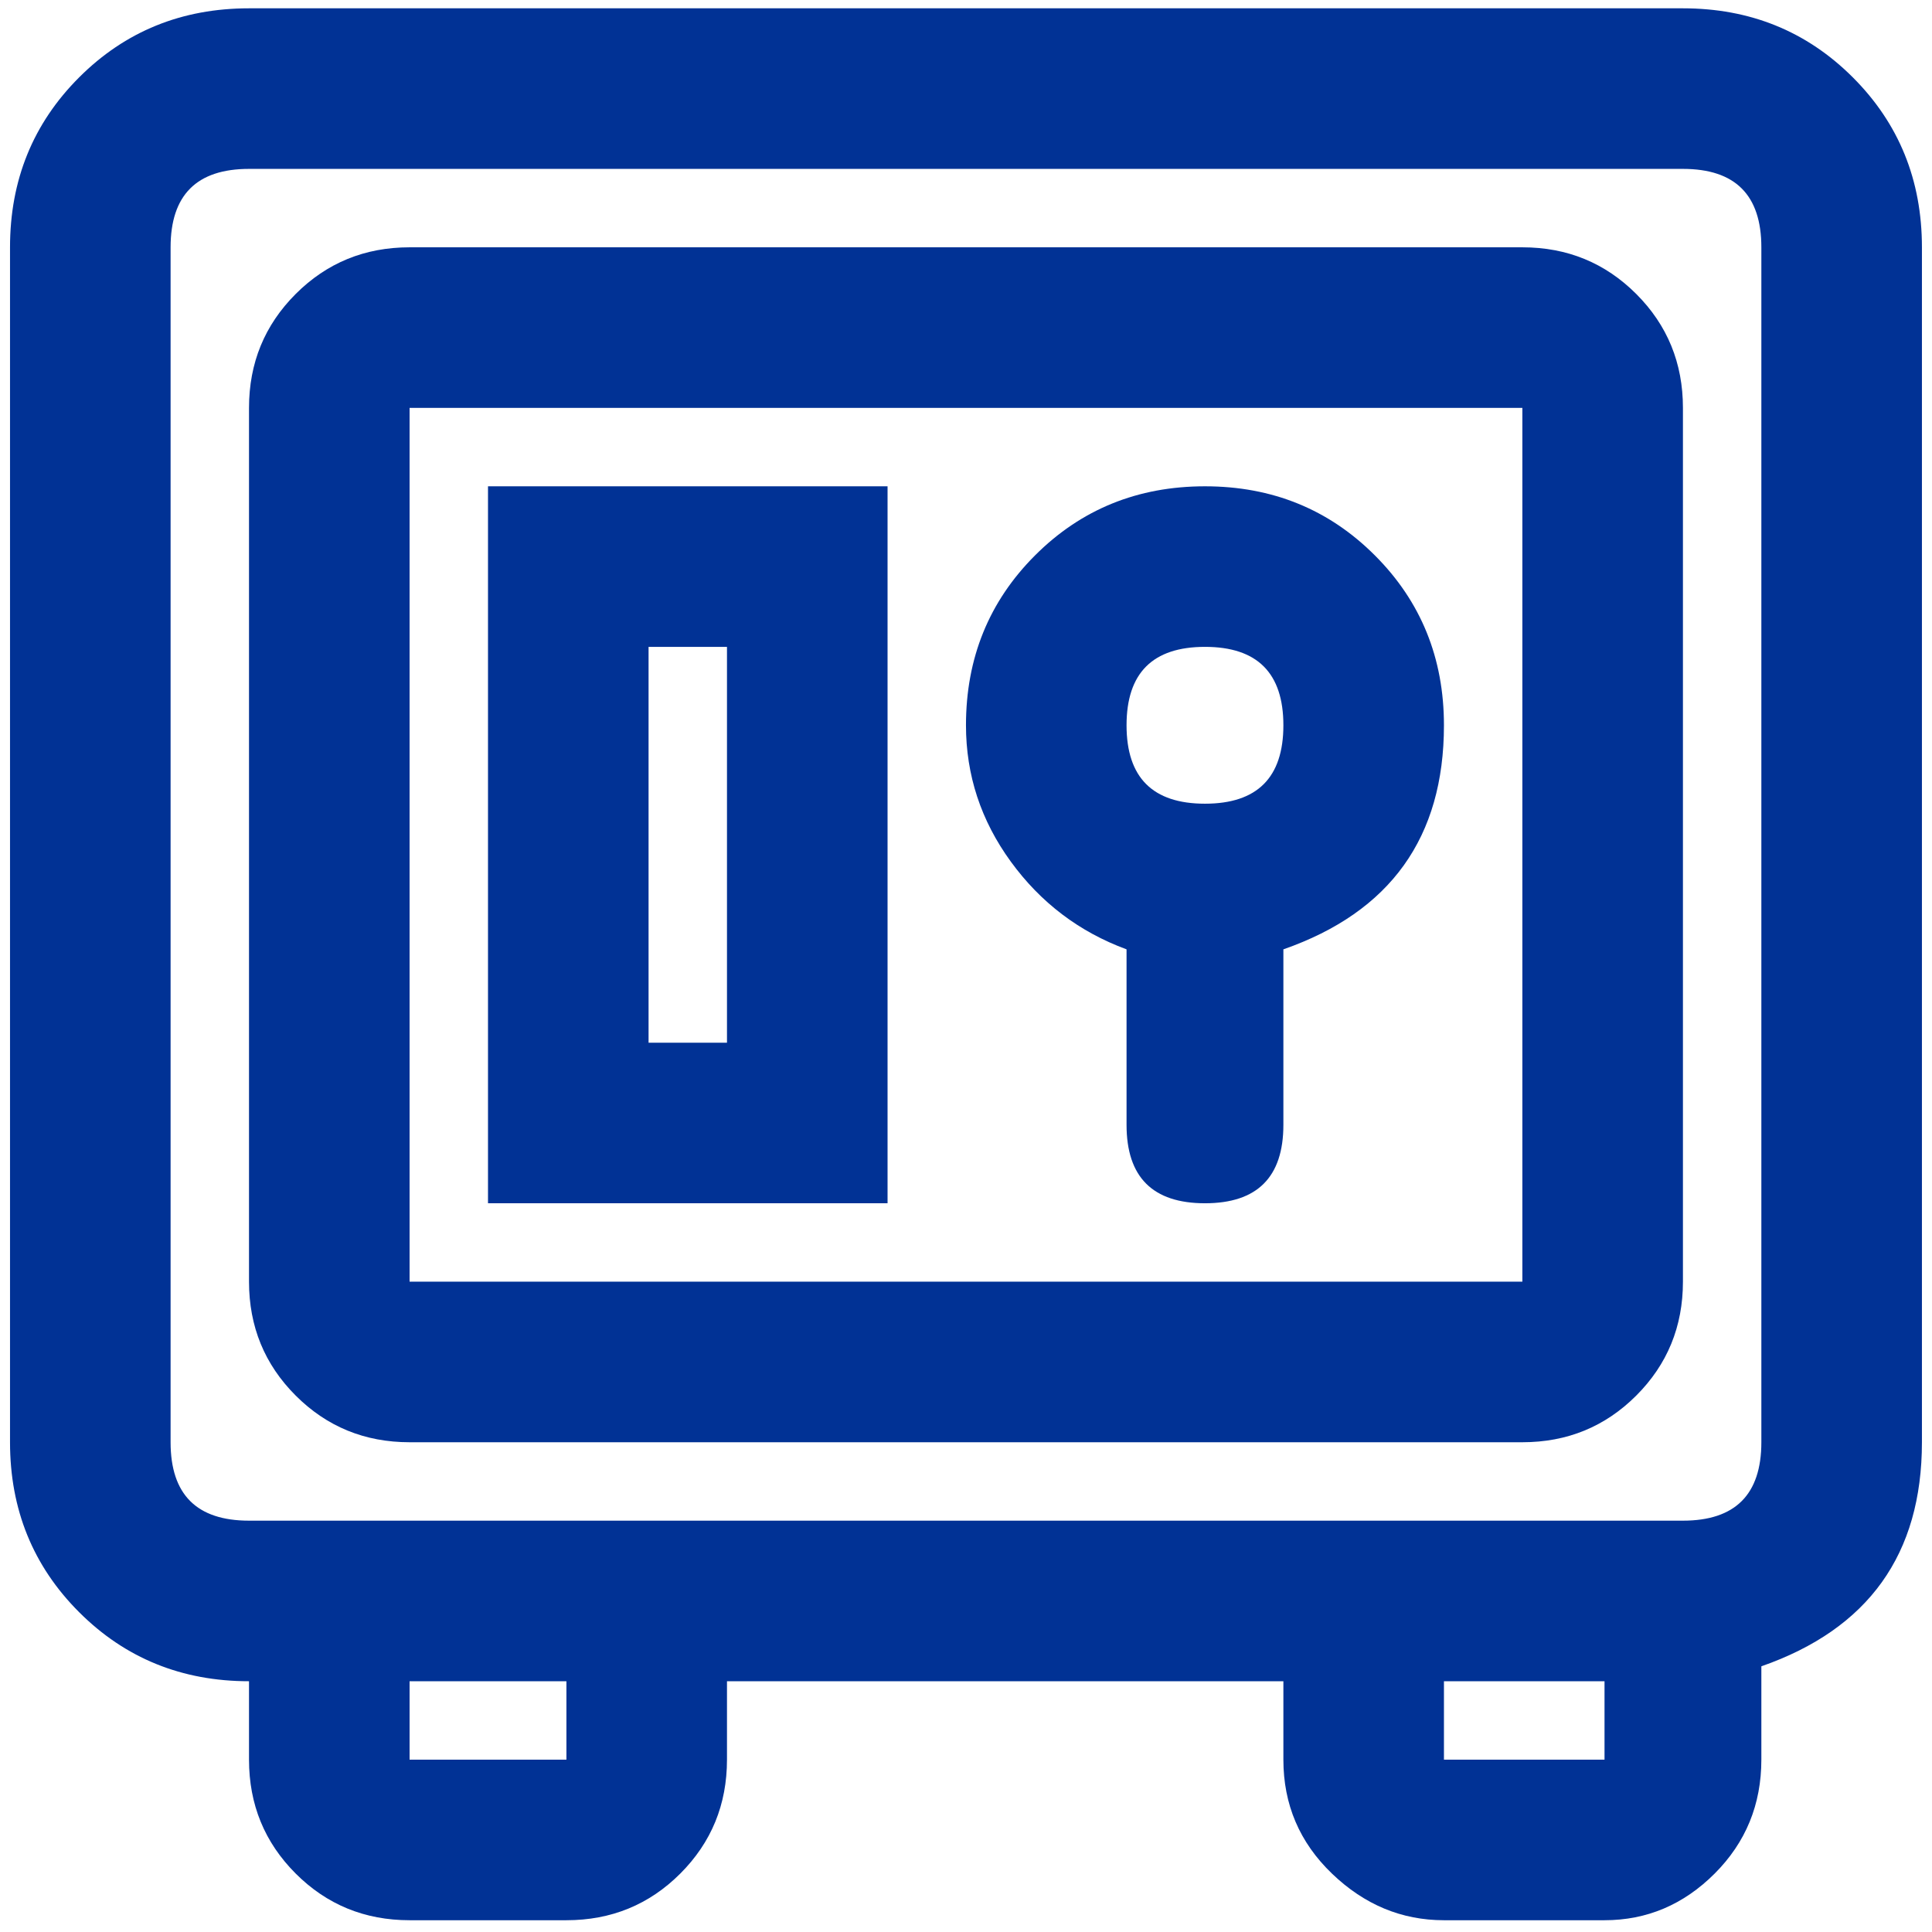 <svg width="151" height="151" viewBox="0 0 151 151" fill="none" xmlns="http://www.w3.org/2000/svg">
<g clip-path="url(#clip0)">
<path d="M131.534 0.65H19.462C14.209 0.65 9.782 2.45 6.183 6.049C2.583 9.649 0.783 14.075 0.783 19.329V112.722C0.783 117.976 2.583 122.402 6.183 126.002C9.782 129.601 14.209 131.401 19.462 131.401V137.53C19.462 141.032 20.678 143.999 23.11 146.432C25.542 148.864 28.509 150.08 32.012 150.08H44.27C47.772 150.08 50.739 148.864 53.171 146.432C55.603 143.999 56.819 141.032 56.819 137.53V131.401H100.306V137.53C100.306 141.032 101.57 143.999 104.1 146.432C106.629 148.864 109.548 150.08 112.855 150.08H125.405C128.713 150.08 131.583 148.864 134.015 146.432C136.447 143.999 137.663 141.032 137.663 137.53V130.234C146.03 127.315 150.213 121.478 150.213 112.722V19.329C150.213 14.075 148.413 9.649 144.814 6.049C141.214 2.45 136.788 0.65 131.534 0.65ZM44.27 137.53H32.012V131.401H44.27V137.53ZM125.405 137.53H112.855V131.401H125.405V137.53ZM137.663 112.722C137.663 116.808 135.62 118.851 131.534 118.851H19.462C15.376 118.851 13.333 116.808 13.333 112.722V19.329C13.333 15.243 15.376 13.2 19.462 13.2H131.534C135.62 13.2 137.663 15.243 137.663 19.329V112.722ZM118.984 19.329H32.012C28.509 19.329 25.542 20.545 23.11 22.977C20.678 25.409 19.462 28.376 19.462 31.879V100.173C19.462 103.675 20.678 106.642 23.11 109.074C25.542 111.506 28.509 112.722 32.012 112.722H118.984C122.487 112.722 125.454 111.506 127.886 109.074C130.318 106.642 131.534 103.675 131.534 100.173V31.879C131.534 28.376 130.318 25.409 127.886 22.977C125.454 20.545 122.487 19.329 118.984 19.329ZM32.012 100.173V31.879H118.984V100.173H32.012ZM94.177 38.008C88.923 38.008 84.497 39.807 80.897 43.407C77.298 47.006 75.498 51.433 75.498 56.686C75.498 60.578 76.665 64.129 79 67.339C81.335 70.549 84.351 72.836 88.048 74.198V87.915C88.048 92.001 90.091 94.044 94.177 94.044C98.263 94.044 100.306 92.001 100.306 87.915V74.198C108.672 71.279 112.855 65.442 112.855 56.686C112.855 51.433 111.056 47.006 107.456 43.407C103.857 39.807 99.43 38.008 94.177 38.008ZM94.177 62.815C90.091 62.815 88.048 60.772 88.048 56.686C88.048 52.6 90.091 50.557 94.177 50.557C98.263 50.557 100.306 52.6 100.306 56.686C100.306 60.772 98.263 62.815 94.177 62.815ZM38.141 94.044H69.369V38.008H38.141V94.044ZM50.69 50.557H56.819V81.494H50.69V50.557Z" fill="#013295"/>
</g>
<defs>
<clipPath id="clip0">
<rect width="149.43" height="149.43" fill="white" transform="translate(0.783 0.65)"/>
</clipPath>
</defs>
</svg>
